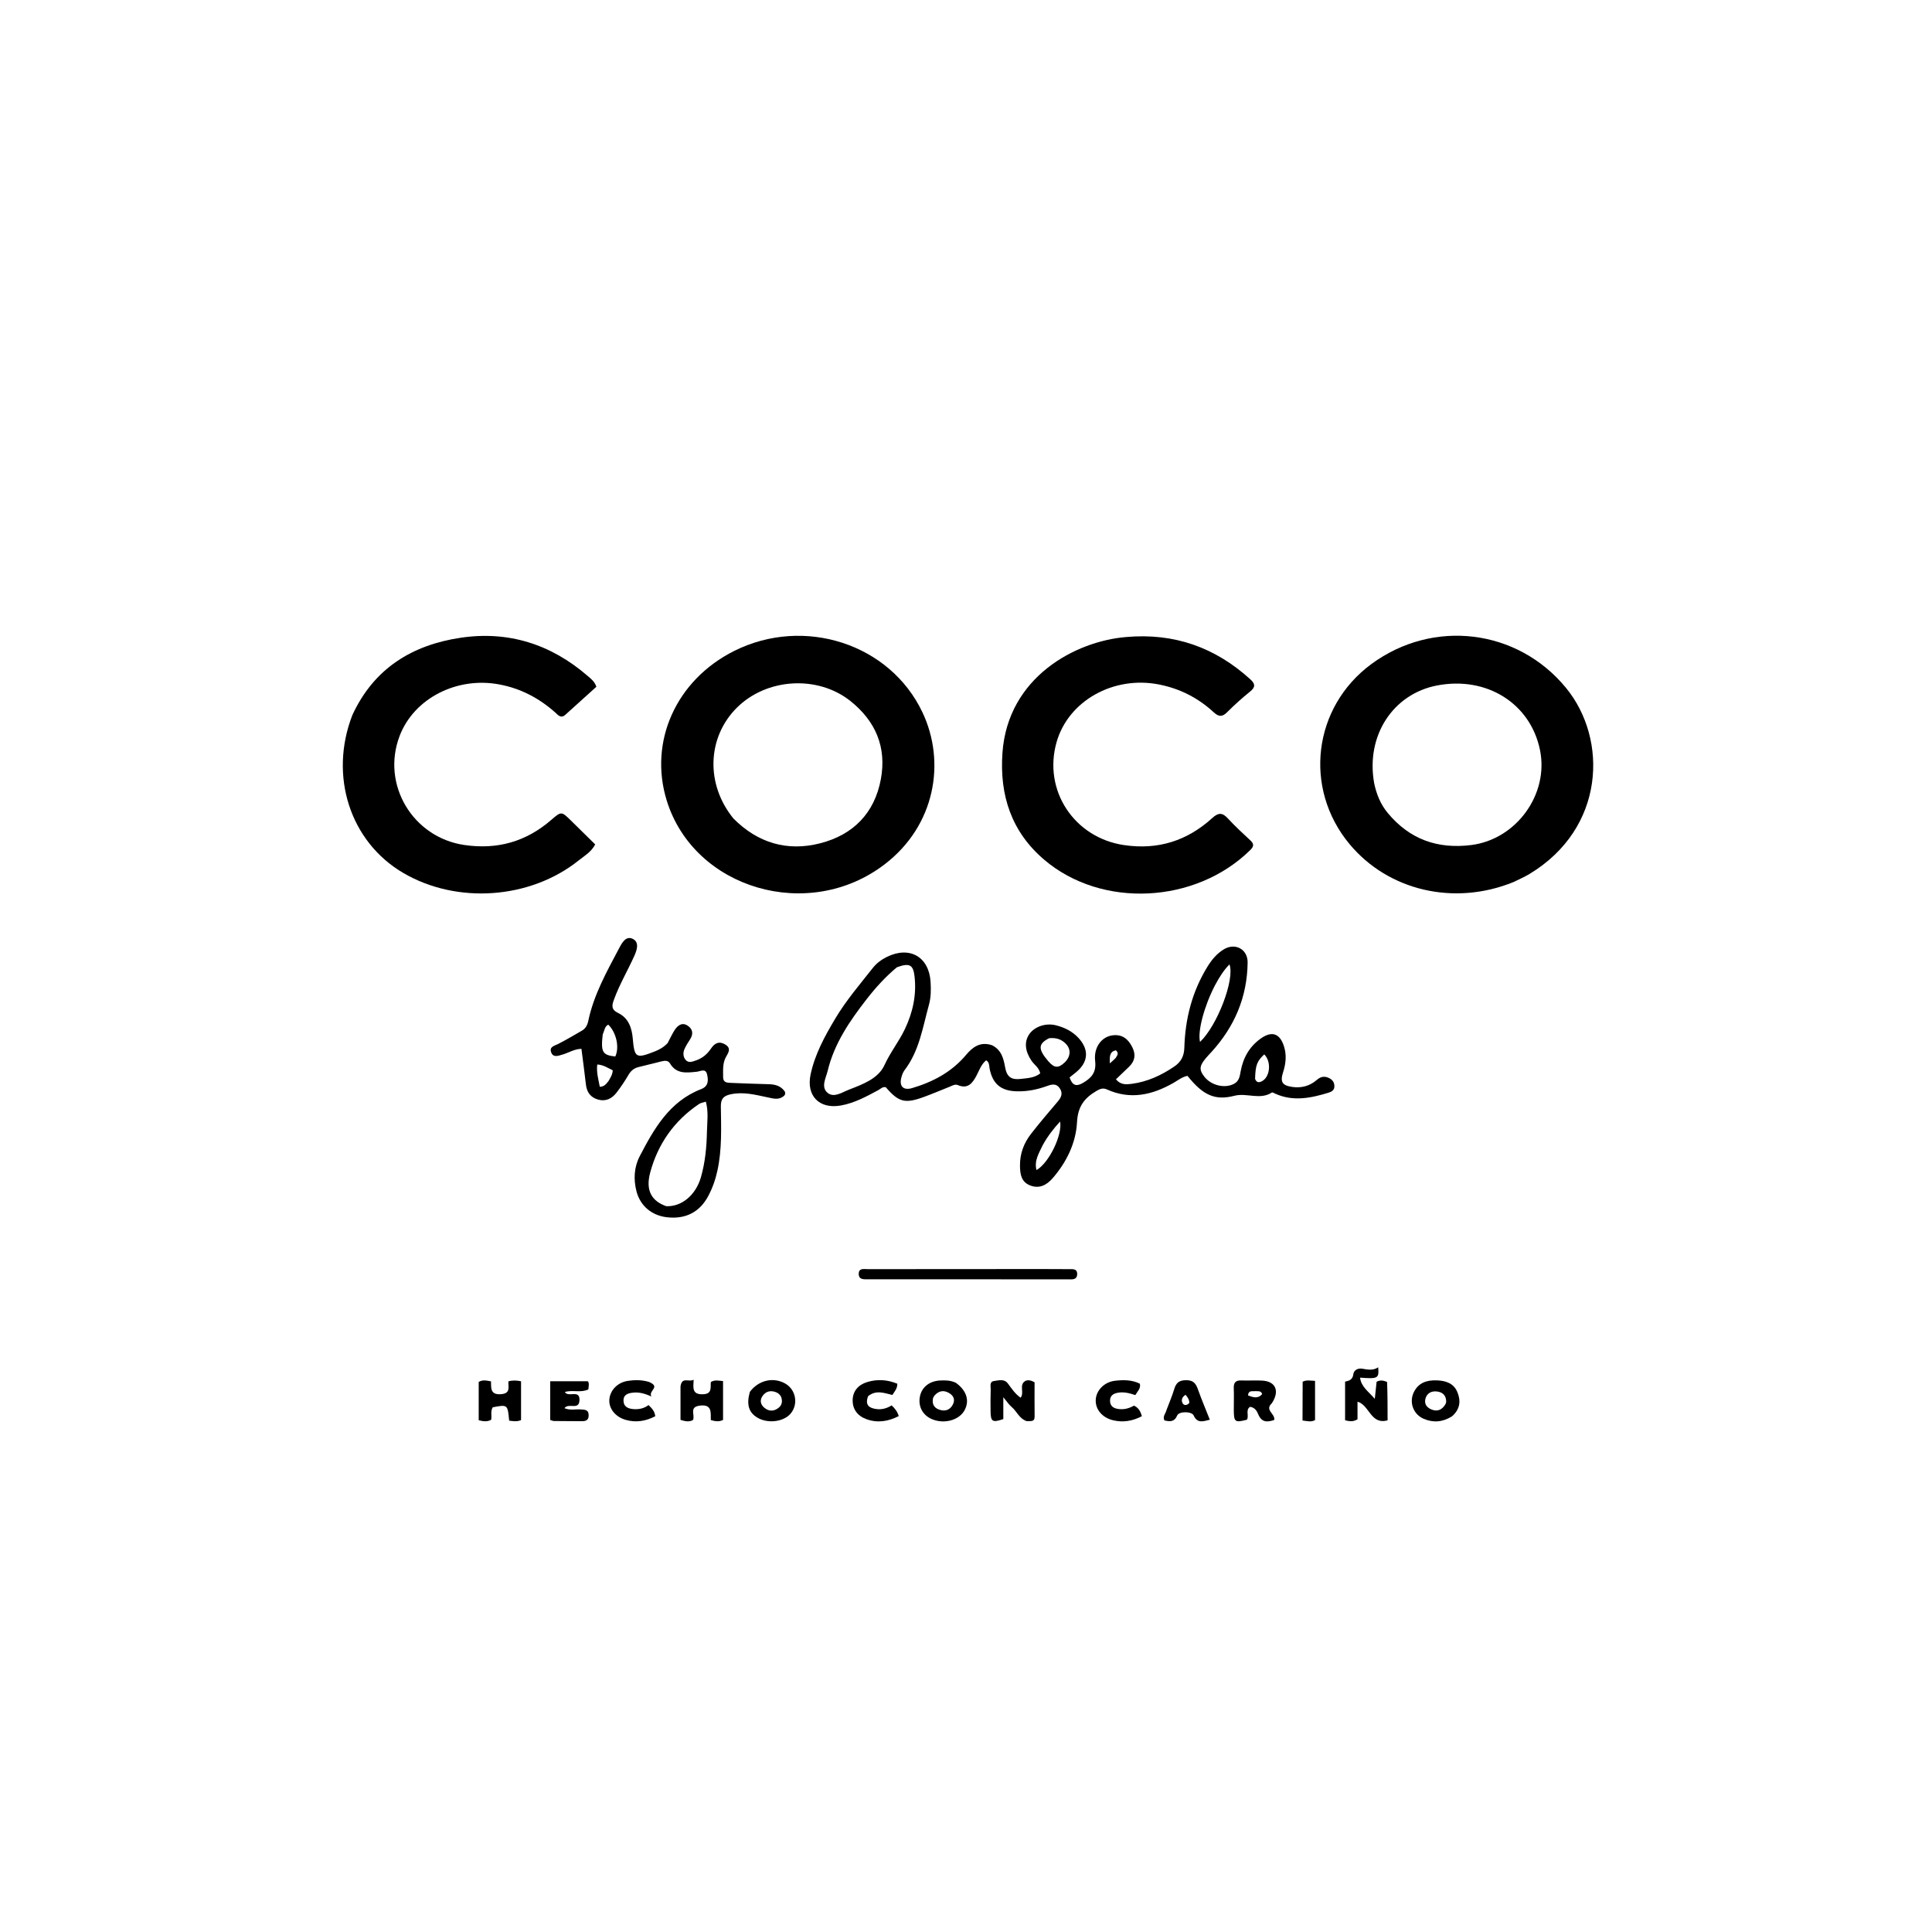 <svg version="1.1" id="Layer_1" xmlns="http://www.w3.org/2000/svg" xmlns:xlink="http://www.w3.org/1999/xlink" x="0px" y="0px"
	 width="100%" viewBox="0 0 1024 1024" enable-background="new 0 0 1024 1024" xml:space="preserve">
<path fill="#000000" opacity="1" stroke="none" 
	d="
M468.98,458.031 
	C428.648,489.039 367.938,471.2 353.405,424.378 
	C343.688,393.073 358.373,360.423 389.094,345.031 
	C426.126,326.477 471.703,341.143 488.941,377.599 
	C501.42,403.991 495.689,437.533 468.98,458.031 
M388.698,433.789 
	C401.621,446.811 417.27,451.47 434.844,446.927 
	C452.21,442.439 463.513,431.008 466.863,413.03 
	C470.014,396.117 464.145,382.272 450.8,371.607 
	C433.403,357.703 406.276,359.358 390.475,375.173 
	C374.844,390.819 373.884,415.554 388.698,433.789 
z"/>
<path fill="#000000" opacity="1" stroke="none" 
	d="
M802.286,467.466 
	C770.82,480.327 735.816,472.134 715.229,447.323 
	C690.679,417.733 695.914,374.764 726.847,351.972 
	C759.532,327.89 804.264,333.243 829.998,364.573 
	C852.372,391.813 850.832,439.005 810.637,463.237 
	C808.08,464.779 805.31,465.964 802.286,467.466 
M728.337,415.105 
	C729.534,420.896 731.715,426.284 735.498,430.855 
	C747.071,444.838 761.915,450.157 779.868,447.875 
	C803.642,444.854 821.022,421.022 816.237,397.569 
	C811.19,372.833 788.005,358.271 761.688,363.309 
	C738.329,367.781 723.804,389.9 728.337,415.105 
z"/>
<path fill="#000000" opacity="1" stroke="none" 
	d="
M186.772,378.984 
	C198.249,354.12 218.634,341.803 244.248,338.009 
	C269.456,334.274 292.044,341.45 311.407,358.21 
	C313.145,359.714 315.102,361.097 316.094,363.999 
	C310.711,368.862 305.19,373.869 299.646,378.851 
	C297.222,381.03 295.734,378.918 294.172,377.533 
	C285.636,369.966 275.913,364.876 264.616,362.758 
	C242.032,358.522 219.342,370.211 211.784,390.129 
	C202.023,415.854 218.779,443.802 245.987,447.846 
	C263.639,450.469 278.911,446.106 292.312,434.453 
	C297.524,429.922 297.655,430.057 302.62,434.92 
	C306.887,439.097 311.135,443.293 315.472,447.56 
	C313.333,451.637 309.758,453.605 306.716,456.037 
	C280.973,476.621 242.163,479.353 213.71,462.664 
	C185.569,446.158 174.235,411.275 186.772,378.984 
z"/>
<path fill="#000000" opacity="1" stroke="none" 
	d="
M596.803,337.641 
	C622.417,335.36 644.118,343.164 662.716,360.073 
	C665.176,362.308 665.615,364.086 662.674,366.458 
	C658.403,369.902 654.3,373.592 650.42,377.472 
	C647.837,380.054 645.99,380.004 643.327,377.548 
	C635.077,369.938 625.425,364.995 614.334,362.799 
	C590.173,358.015 566.169,371.486 559.981,393.45 
	C552.775,419.022 569.374,443.974 595.663,447.901 
	C613.791,450.61 629.263,445.639 642.589,433.523 
	C645.817,430.588 647.926,430.648 650.808,433.794 
	C654.514,437.84 658.576,441.57 662.6,445.312 
	C664.607,447.178 664.786,448.45 662.645,450.556 
	C633.703,479.038 583.935,481.624 553.469,455.689 
	C536.097,440.9 529.703,421.531 531.324,398.962 
	C534.204,358.857 569.993,339.876 596.803,337.641 
z"/>
<path fill="#000000" opacity="1" stroke="none" 
	d="
M525.755,553.982 
	C530.962,556.52 531.96,561.388 532.766,565.841 
	C533.7,571.001 536.248,572.414 541.035,571.846 
	C544.655,571.416 548.286,571.338 551.346,568.919 
	C550.744,565.886 548.251,564.437 546.778,562.294 
	C543.314,557.255 542.77,552.299 545.426,548.304 
	C548.18,544.163 554.187,542.053 559.651,543.425 
	C564.258,544.583 568.43,546.644 571.674,550.192 
	C577.37,556.423 576.835,563.01 570.311,568.338 
	C569.178,569.263 568.026,570.165 566.907,571.06 
	C568.321,575.148 570.259,576.178 574.069,573.921 
	C578.626,571.221 581.139,568.295 580.45,562.369 
	C579.583,554.912 584.05,549.336 589.92,548.718 
	C594.982,548.185 598.011,550.786 600.152,555.068 
	C602.148,559.061 601.521,562.444 598.356,565.469 
	C596.1,567.625 593.846,569.784 591.471,572.058 
	C593.999,575.117 596.989,574.831 599.941,574.438 
	C608.211,573.335 615.524,569.949 622.39,565.283 
	C626.068,562.783 627.598,559.665 627.726,555.265 
	C628.168,540.03 631.822,525.663 639.865,512.539 
	C642.173,508.772 644.869,505.455 648.661,503.161 
	C654.668,499.526 661.343,503.082 661.266,510.139 
	C661.068,528.43 654.333,544.176 642.049,557.626 
	C641.599,558.118 641.134,558.596 640.683,559.087 
	C635.624,564.599 635.208,566.624 638.309,570.635 
	C641.964,575.362 649.222,577.033 654.067,574.442 
	C656.884,572.935 657.124,570.228 657.603,567.661 
	C658.951,560.448 662.366,554.532 668.411,550.317 
	C674.186,546.29 678.361,547.785 680.525,554.548 
	C681.999,559.156 681.547,563.698 680.076,568.266 
	C678.404,573.457 679.561,575.321 684.989,576.105 
	C689.823,576.803 694.281,575.576 697.992,572.337 
	C700.202,570.408 702.393,570.233 704.849,571.621 
	C706.438,572.519 707.233,573.881 707.253,575.705 
	C707.275,577.777 705.86,578.629 704.198,579.138 
	C694.835,582.001 685.444,583.96 675.936,579.686 
	C675.333,579.415 674.44,578.847 674.104,579.066 
	C667.799,583.175 660.842,579.075 654.264,580.782 
	C643.968,583.453 637.604,580.502 629.394,570.228 
	C626.602,570.751 624.378,572.569 621.966,573.951 
	C610.714,580.394 599.101,583.028 586.687,577.425 
	C584.601,576.483 583.03,577.113 581.153,578.217 
	C574.778,581.962 571.278,586.414 570.848,594.726 
	C570.278,605.752 565.344,615.943 557.922,624.482 
	C554.802,628.072 550.874,630.248 545.942,628.281 
	C541.298,626.428 540.682,622.433 540.614,617.987 
	C540.515,611.499 542.64,605.844 546.538,600.87 
	C551.057,595.102 555.777,589.488 560.55,583.927 
	C562.491,581.666 563.513,579.515 561.668,576.781 
	C559.843,574.075 557.42,574.722 554.977,575.607 
	C549.763,577.496 544.435,578.576 538.842,578.421 
	C530.456,578.189 526.017,574.443 524.472,566.165 
	C524.215,564.784 524.473,563.11 522.703,561.977 
	C520.035,564.126 519.024,567.346 517.504,570.208 
	C515.39,574.188 512.927,577.319 507.698,575.131 
	C506.166,574.49 504.798,575.395 503.414,575.953 
	C498.935,577.76 494.481,579.636 489.952,581.309 
	C479.676,585.106 476.375,584.251 469.486,576.254 
	C467.803,575.866 466.729,577.141 465.454,577.825 
	C459.137,581.217 452.834,584.656 445.664,585.936 
	C434.188,587.985 427.232,580.74 429.635,569.47 
	C431.933,558.687 437.149,549.206 442.69,539.9 
	C448.417,530.282 455.71,521.781 462.626,513.021 
	C464.615,510.502 467.154,508.624 470.035,507.197 
	C482.118,501.211 492.482,507.138 493.236,520.554 
	C493.459,524.541 493.468,528.544 492.382,532.465 
	C489.069,544.432 487.286,556.959 479.414,567.24 
	C478.629,568.266 478.158,569.604 477.798,570.87 
	C476.437,575.66 478.688,578.117 483.456,576.706 
	C494.506,573.435 504.396,568.207 511.983,559.181 
	C515.431,555.079 519.447,551.89 525.755,553.982 
M475.383,512.675 
	C469.322,517.691 464.069,523.501 459.266,529.683 
	C450.343,541.169 442.139,553.15 438.689,567.553 
	C437.782,571.341 434.904,576.216 438.704,579.279 
	C442.074,581.994 446.388,578.925 449.961,577.538 
	C457.269,574.7 465.492,571.748 468.808,564.479 
	C471.878,557.75 476.429,552.089 479.556,545.547 
	C483.796,536.676 485.861,527.364 484.726,517.487 
	C484.021,511.346 482.109,510.221 475.383,512.675 
M643.885,522.386 
	C638.154,533.512 634.679,546.741 636.042,552.249 
	C645.202,543.594 654.602,518.961 651.636,511.136 
	C648.555,514.292 646.27,517.925 643.885,522.386 
M556.038,550.276 
	C550.237,553.247 550.113,555.99 555.493,562.319 
	C558.716,566.11 560.833,566.336 564.166,563.245 
	C567.503,560.152 567.812,556.187 564.89,553.203 
	C562.682,550.948 559.987,549.882 556.038,550.276 
M552.589,607.1 
	C550.744,611.151 548.069,615.026 549.35,620.16 
	C556.096,616.352 563.249,601.246 561.86,594.422 
	C558.469,598.181 555.338,602.04 552.589,607.1 
M665.22,571.791 
	C666.002,573.986 667.485,573.904 669.132,572.911 
	C673.318,570.386 673.831,562.489 670.075,558.856 
	C666.28,562.374 665.418,564.488 665.22,571.791 
M591.358,560.731 
	C592.016,559.489 593.326,558.293 591.401,556.657 
	C587.999,557.539 588.135,559.904 588.237,563.619 
	C589.775,562.257 590.37,561.731 591.358,560.731 
z"/>
<path fill="#000000" opacity="1" stroke="none" 
	d="
M353.872,552.822 
	C355.244,550.317 356.227,547.989 357.6,545.921 
	C359.155,543.579 361.386,541.723 364.286,543.504 
	C367.09,545.226 367.694,547.848 365.794,550.812 
	C364.717,552.492 363.603,554.182 362.804,555.999 
	C361.967,557.906 361.989,560.036 363.347,561.699 
	C364.928,563.637 366.952,562.682 368.86,562.048 
	C372.334,560.893 374.92,558.658 376.921,555.648 
	C378.87,552.715 381.379,551.673 384.562,553.709 
	C387.661,555.692 386.071,557.927 384.813,560.153 
	C382.906,563.524 383.292,567.249 383.272,570.901 
	C383.256,573.787 385.333,573.88 387.424,573.954 
	C394.081,574.189 400.735,574.512 407.394,574.649 
	C410.734,574.718 413.678,575.477 415.754,578.25 
	C416.415,579.132 416.252,580.265 415.4,580.965 
	C412.727,583.164 409.803,582.238 406.841,581.618 
	C400.351,580.259 393.957,578.516 387.121,580.032 
	C383.195,580.904 382.017,582.692 382.069,586.513 
	C382.225,597.825 382.692,609.173 380.266,620.358 
	C379.236,625.109 377.655,629.668 375.378,633.947 
	C370.802,642.547 363.223,646.345 353.34,645.153 
	C345.438,644.2 339.337,639.18 337.335,631.372 
	C335.72,625.075 336.062,618.609 339.06,612.836 
	C346.712,598.101 354.913,583.706 371.65,577.242 
	C375.641,575.7 375.485,572.396 374.728,569.316 
	C373.933,566.084 371.254,567.849 369.286,568.046 
	C363.92,568.583 358.533,569.406 355.086,563.61 
	C354.084,561.925 352.251,562.14 350.557,562.562 
	C346.523,563.568 342.496,564.604 338.452,565.569 
	C336.032,566.146 334.409,567.508 333.127,569.685 
	C331.188,572.978 329.059,576.189 326.714,579.204 
	C324.312,582.292 321.063,583.935 317.036,582.811 
	C313.075,581.706 311.019,578.966 310.555,574.86 
	C309.849,568.613 308.994,562.384 308.172,555.904 
	C304.33,556.001 301.348,558.028 298.058,558.969 
	C295.866,559.595 293.143,560.744 292.091,557.63 
	C291.126,554.774 293.778,554.351 295.75,553.361 
	C300.057,551.197 304.188,548.681 308.382,546.294 
	C310.41,545.14 311.331,543.329 311.807,541.064 
	C314.732,527.171 321.616,514.924 328.159,502.567 
	C329.632,499.784 331.788,495.689 335.545,497.702 
	C338.988,499.547 337.531,503.694 336.153,506.747 
	C332.662,514.485 328.318,521.821 325.4,529.84 
	C324.25,532.999 323.876,535.109 327.761,536.992 
	C332.963,539.514 334.869,544.593 335.356,550.225 
	C336.263,560.727 337.061,561.204 346.93,557.33 
	C349.423,556.351 351.775,555.096 353.872,552.822 
M353.113,639.304 
	C361.183,639.667 368.728,633.562 371.497,623.967 
	C373.762,616.117 374.521,607.995 374.696,599.845 
	C374.808,594.635 375.598,589.367 374.127,583.912 
	C372.704,584.376 371.481,584.505 370.574,585.11 
	C357.305,593.958 348.61,606.471 344.594,621.554 
	C342.033,631.174 345.542,636.622 353.113,639.304 
M319.448,548.34 
	C318.395,557.635 319.315,559.238 326.119,559.964 
	C328.408,555.115 326.679,547.228 322.4,543.093 
	C320.486,543.975 320.458,546.018 319.448,548.34 
M322.516,572.99 
	C323.447,571.29 324.667,569.705 324.749,567.262 
	C322.217,566.097 319.853,564.367 316.551,564.2 
	C316.04,568.503 317.227,572.255 317.904,576.026 
	C320.309,575.91 321.177,574.669 322.516,572.99 
z"/>
<path fill="#000000" opacity="1" stroke="none" 
	d="
M542,672.623 
	C550.499,672.631 558.498,672.608 566.496,672.672 
	C568.41,672.688 570.97,672.286 570.926,675.289 
	C570.877,678.531 568.135,678.075 566.07,678.076 
	C530.743,678.1 495.416,678.089 460.089,678.043 
	C458.005,678.041 455.209,678.402 455.149,675.281 
	C455.083,671.901 458.035,672.68 460.014,672.676 
	C487.176,672.619 514.338,672.63 542,672.623 
z"/>
<path fill="#000000" opacity="1" stroke="none" 
	d="
M735.188,732.455 
	C735.449,739.248 735.449,745.729 735.449,752.802 
	C726.43,755.302 725.886,744.7 719.509,742.921 
	C719.509,745.813 719.509,749.154 719.509,752.243 
	C717.121,753.732 715.196,753.295 712.923,752.789 
	C712.923,746.084 712.923,739.351 712.923,732.296 
	C715.015,731.855 716.958,731.307 717.291,728.362 
	C717.531,726.243 719.691,725.075 721.884,725.419 
	C724.79,725.874 727.633,726.598 730.465,724.706 
	C730.947,730.603 730.4,730.878 720.859,730.184 
	C721.435,734.996 725.192,737.395 728.671,741.417 
	C729.057,737.767 729.34,735.083 729.627,732.372 
	C731.371,731.373 733.142,731.6 735.188,732.455 
z"/>
<path fill="#000000" opacity="1" stroke="none" 
	d="
M544.159,753.232 
	C540.109,751.843 538.931,747.961 536.147,745.68 
	C534.782,744.562 533.805,742.97 531.777,740.546 
	C531.777,745.468 531.777,748.86 531.777,752.138 
	C526.009,754.133 525.07,753.521 525.024,747.922 
	C524.994,744.095 524.944,740.265 525.093,736.443 
	C525.157,734.791 524.281,732.284 526.91,731.956 
	C529.388,731.648 532.241,730.634 534.263,733.356 
	C536.231,736.006 538.03,738.818 540.966,740.813 
	C543.001,738.115 540.133,734.205 543.126,732.13 
	C544.407,731.241 546.313,731.415 548.345,732.672 
	C548.345,738.53 548.285,744.652 548.37,750.771 
	C548.413,753.815 546.255,753.091 544.159,753.232 
z"/>
<path fill="#000000" opacity="1" stroke="none" 
	d="
M674.123,743.718 
	C670.069,747.566 676.053,749.212 675.348,752.63 
	C671.851,753.76 668.715,754.157 666.855,749.506 
	C666.15,747.743 664.957,745.947 662.557,745.64 
	C659.953,747.426 662.183,750.403 660.876,752.487 
	C654.535,754.116 653.971,753.709 653.943,747.343 
	C653.926,743.513 654.075,739.678 653.921,735.855 
	C653.802,732.913 654.828,731.547 657.907,731.67 
	C661.564,731.816 665.238,731.562 668.893,731.741 
	C676.085,732.092 678.414,737.158 674.123,743.718 
M665.288,737.329 
	C663.851,737.589 661.794,736.63 661.456,739.594 
	C664.119,740.563 666.663,741.585 668.966,738.903 
	C668.378,737.09 667.083,737.443 665.288,737.329 
z"/>
<path fill="#000000" opacity="1" stroke="none" 
	d="
M311.824,736.417 
	C307.77,738.377 303.541,736.526 299.377,737.792 
	C301.197,740.919 307.358,736.201 307.135,742.128 
	C306.925,747.716 301.401,743.332 299.178,746.353 
	C302.11,747.67 305.082,746.812 307.894,747.028 
	C309.98,747.188 311.959,747.094 312.004,750.051 
	C312.048,752.878 310.367,753.296 308.111,753.267 
	C303.284,753.207 298.456,753.231 293.629,753.167 
	C293.005,753.159 292.385,752.832 291.617,752.61 
	C291.617,745.873 291.617,739.255 291.617,732.082 
	C298.114,732.082 304.663,732.082 311.52,732.082 
	C312.436,733.06 312.01,734.588 311.824,736.417 
z"/>
<path fill="#000000" opacity="1" stroke="none" 
	d="
M769.577,750.704 
	C764.525,753.814 759.557,754.159 754.527,751.965 
	C749.004,749.557 746.714,743.157 749.405,737.785 
	C751.878,732.849 756.241,731.456 761.431,731.618 
	C766.22,731.768 770.45,733.111 772.418,737.801 
	C774.345,742.396 773.952,746.888 769.577,750.704 
M766.51,743.206 
	C766.606,739.502 764.518,737.676 761.097,737.474 
	C758.379,737.313 756.208,738.631 755.497,741.397 
	C754.82,744.029 756.14,745.927 758.515,746.97 
	C761.786,748.406 764.277,747.276 766.077,744.33 
	C766.162,744.19 766.224,744.035 766.51,743.206 
z"/>
<path fill="#000000" opacity="1" stroke="none" 
	d="
M506.616,732.904 
	C512.32,736.991 513.939,742.319 511.32,747.316 
	C508.524,752.651 500.699,754.906 494.142,752.267 
	C488.952,750.177 486.368,745.165 487.675,739.721 
	C488.814,734.977 492.865,731.914 498.402,731.687 
	C501.068,731.577 503.743,731.535 506.616,732.904 
M494.508,741.047 
	C493.782,744.773 495.669,746.817 499.053,747.473 
	C501.79,748.003 503.949,746.725 505.142,744.19 
	C506.23,741.879 505.473,739.927 503.416,738.581 
	C500.514,736.682 497.776,736.943 495.383,739.566 
	C495.161,739.81 494.991,740.102 494.508,741.047 
z"/>
<path fill="#000000" opacity="1" stroke="none" 
	d="
M397.448,737.699 
	C402.115,731.456 409.918,729.755 416.194,733.312 
	C422.053,736.633 423.298,744.731 418.701,749.617 
	C414.875,753.683 406.828,754.542 401.539,751.448 
	C396.861,748.712 395.517,744.49 397.448,737.699 
M414.044,740.419 
	C413.42,739.172 412.44,738.307 411.141,737.837 
	C408.288,736.807 405.812,737.478 404.124,739.954 
	C402.599,742.191 403.079,744.452 405.141,746.155 
	C407.469,748.078 410.025,748.145 412.461,746.327 
	C414.192,745.035 414.97,743.277 414.044,740.419 
z"/>
<path fill="#000000" opacity="1" stroke="none" 
	d="
M261.141,745.898 
	C259.829,748.196 260.808,750.429 260.297,752.549 
	C258.189,753.638 256.114,753.395 253.721,752.741 
	C253.721,746.034 253.721,739.312 253.721,732.47 
	C255.676,731.225 257.758,731.66 260.239,732.157 
	C260.34,735.592 259.75,739.398 265.583,738.948 
	C270.855,738.541 269.255,735.015 269.471,732.147 
	C271.812,731.489 273.874,731.633 276.168,732.112 
	C276.168,739.1 276.168,745.83 276.168,752.685 
	C273.981,753.614 271.911,753.242 269.862,752.974 
	C269.078,744.393 269.078,744.393 261.141,745.898 
z"/>
<path fill="#000000" opacity="1" stroke="none" 
	d="
M360.682,734.844 
	C361.447,729.516 364.954,732.737 367.647,731.284 
	C367.424,735.596 366.771,739.091 372.361,738.996 
	C377.655,738.906 376.44,735.442 376.771,732.516 
	C378.831,731.178 380.91,731.821 383.233,731.993 
	C383.233,738.99 383.233,745.726 383.233,752.587 
	C381.234,753.628 379.176,753.385 376.747,752.659 
	C376.633,748.795 377.6,744.072 370.782,745.031 
	C365.14,745.825 368.45,749.824 367.337,752.595 
	C365.467,753.745 363.287,753.414 360.685,752.568 
	C360.685,746.811 360.685,741.038 360.682,734.844 
z"/>
<path fill="#000000" opacity="1" stroke="none" 
	d="
M343.961,732.441 
	C350.48,735.249 343.453,736.935 345.251,740.171 
	C341.167,738.339 338.434,737.84 335.615,738.122 
	C332.979,738.385 330.432,739.105 330.474,742.339 
	C330.516,745.702 333.024,746.676 335.935,746.871 
	C338.795,747.062 341.48,746.438 343.731,744.707 
	C345.605,746.511 347.041,748.065 347.295,750.636 
	C342.275,753.249 337.074,754.141 331.557,752.538 
	C326.122,750.959 322.599,746.505 322.964,741.779 
	C323.338,736.916 327.27,732.729 332.708,731.906 
	C336.306,731.361 339.984,731.282 343.961,732.441 
z"/>
<path fill="#000000" opacity="1" stroke="none" 
	d="
M601.013,745.015 
	C603.511,746.121 604.49,748.13 605.246,750.597 
	C600.287,753.214 595.178,754.053 589.846,752.743 
	C584.052,751.32 580.457,746.831 580.77,741.815 
	C581.08,736.853 585.308,732.483 590.966,731.835 
	C595.401,731.327 599.905,731.277 604.142,733.384 
	C604.761,735.904 602.92,737.362 601.744,739.432 
	C598.795,738.441 595.784,737.622 592.62,738.156 
	C590.034,738.592 588.209,739.786 588.345,742.684 
	C588.466,745.288 590.214,746.407 592.58,746.766 
	C595.486,747.207 598.193,746.634 601.013,745.015 
z"/>
<path fill="#000000" opacity="1" stroke="none" 
	d="
M460.122,739.996 
	C458.259,744.872 460.855,746.396 464.721,746.855 
	C467.581,747.195 470.258,746.354 472.569,744.878 
	C474.353,746.535 475.577,748.059 476.349,750.564 
	C470.847,753.36 465.217,754.342 459.288,752.215 
	C454.58,750.526 451.808,746.961 451.927,741.998 
	C452.042,737.207 455.009,733.948 459.56,732.542 
	C464.943,730.88 470.302,731.213 475.595,733.4 
	C475.627,736.023 474.109,737.562 472.97,739.365 
	C468.549,738.298 464.349,736.59 460.122,739.996 
z"/>
<path fill="#000000" opacity="1" stroke="none" 
	d="
M618.304,747.251 
	C619.783,743.33 621.3,739.811 622.398,736.166 
	C623.389,732.874 625.013,731.542 628.694,731.529 
	C632.532,731.516 633.842,733.306 634.944,736.413 
	C636.817,741.693 639.01,746.859 641.23,752.479 
	C637.533,753.401 634.632,754.543 632.644,750.191 
	C631.635,747.982 624.92,747.959 623.962,750.189 
	C622.4,753.827 620.012,753.479 617.189,752.864 
	C616.055,750.69 617.845,749.29 618.304,747.251 
M628.395,739.279 
	C626.604,740.29 625.904,742.055 626.769,743.674 
	C627.554,745.141 629.167,744.932 630.353,743.601 
	C630.388,742.016 629.664,740.783 628.395,739.279 
z"/>
<path fill="#000000" opacity="1" stroke="none" 
	d="
M690.397,743.352 
	C690.435,739.481 690.435,736.004 690.435,732.344 
	C692.468,731.254 694.568,731.829 697.004,731.878 
	C697.004,738.863 697.004,745.611 697.004,752.647 
	C695.034,753.868 692.827,753.183 690.358,752.895 
	C690.358,749.637 690.358,746.691 690.397,743.352 
z"/>
</svg>